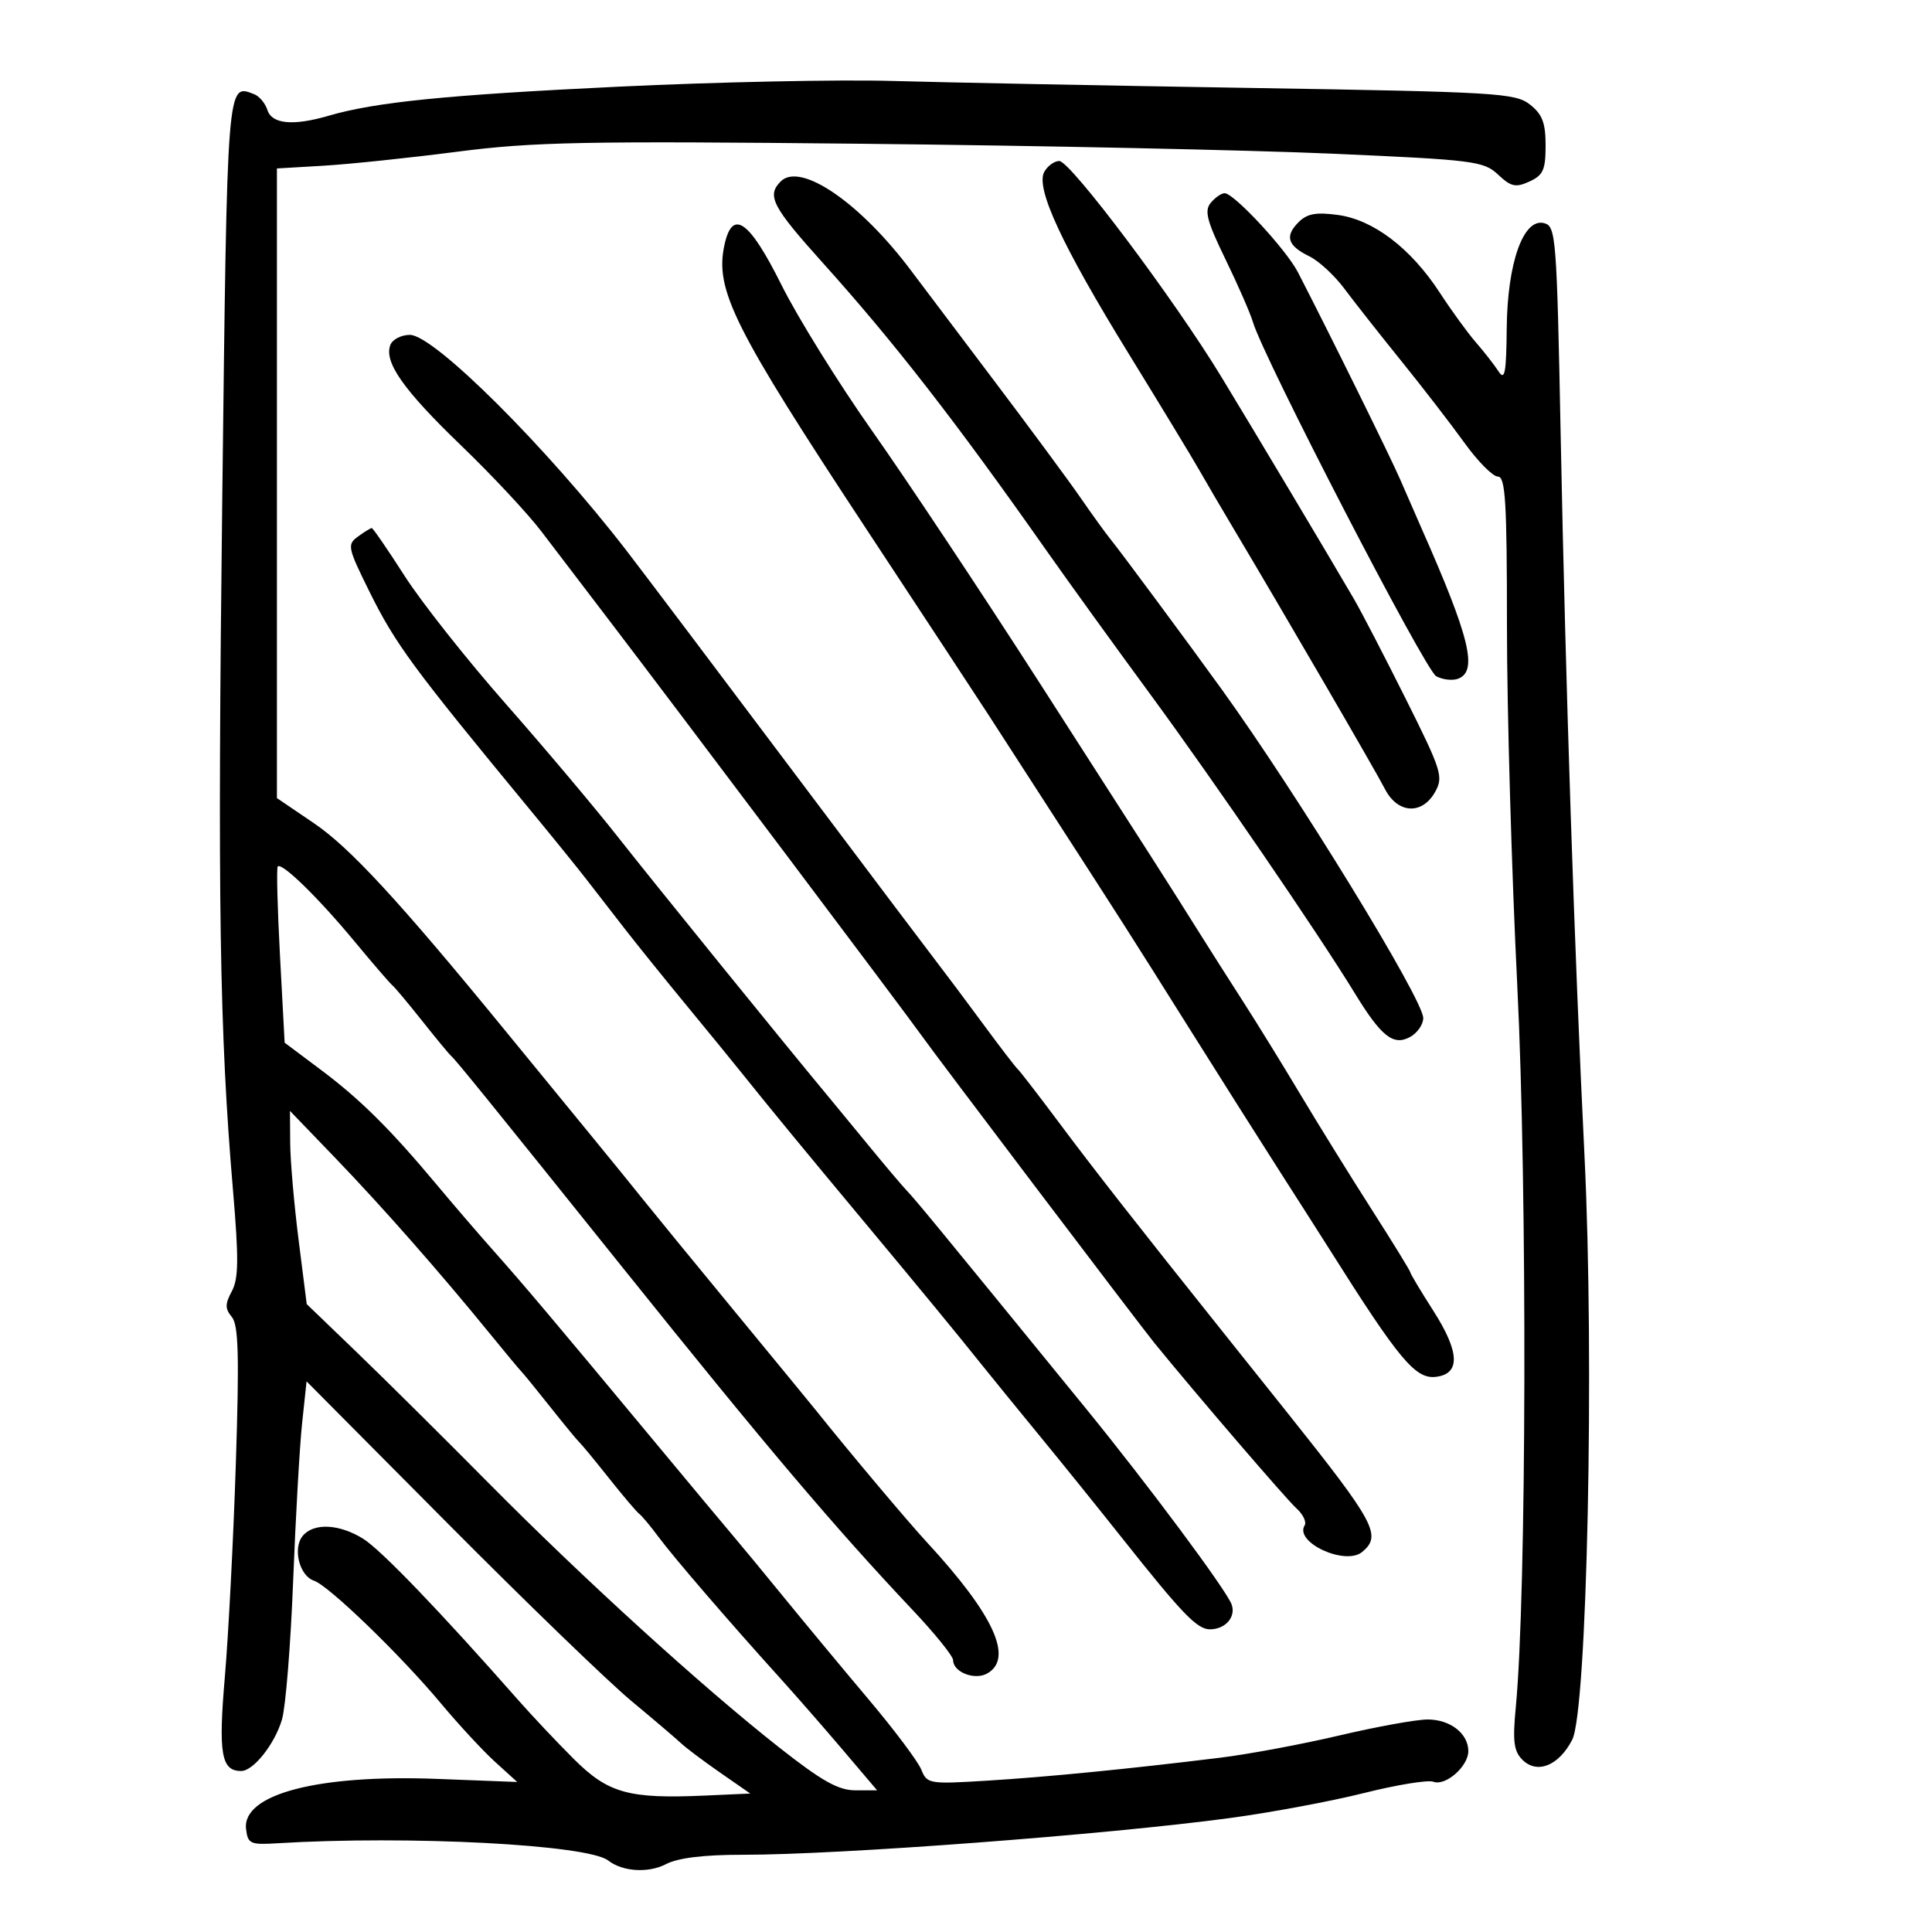 <svg xmlns="http://www.w3.org/2000/svg" width="300" height="300" viewBox="0 0 300 300" version="1.1">
	<path d="M 96 13.460 C 69.365 14.737, 58.294 15.849, 51.007 17.979 C 45.536 19.578, 42.220 19.268, 41.529 17.092 C 41.196 16.043, 40.266 14.932, 39.462 14.624 C 35.217 12.995, 35.291 12.055, 34.513 77.378 C 33.769 139.943, 34.083 160.224, 36.175 184.780 C 37.086 195.477, 37.052 198.534, 36.002 200.496 C 34.931 202.498, 34.931 203.212, 36.003 204.504 C 37.034 205.746, 37.164 210.515, 36.620 227.288 C 36.242 238.954, 35.476 253.827, 34.918 260.339 C 33.888 272.340, 34.348 275, 37.448 275 C 39.350 275, 42.657 270.826, 43.787 267 C 44.355 265.075, 45.135 255.400, 45.519 245.500 C 45.904 235.600, 46.530 224.575, 46.911 221 L 47.603 214.500 69.551 236.592 C 81.623 248.742, 94.425 261.117, 98 264.092 C 101.575 267.066, 105.096 270.064, 105.825 270.754 C 106.554 271.443, 109.254 273.468, 111.825 275.254 L 116.500 278.500 109.500 278.814 C 97.632 279.345, 94.457 278.466, 89.142 273.177 C 86.558 270.605, 82.656 266.470, 80.472 263.989 C 68.347 250.216, 59.137 240.636, 56.382 238.930 C 52.659 236.625, 48.711 236.439, 47.011 238.487 C 45.416 240.409, 46.488 244.695, 48.752 245.448 C 51.046 246.211, 62.185 256.979, 68.489 264.527 C 71.233 267.812, 75.016 271.896, 76.896 273.603 L 80.314 276.705 67.863 276.226 C 49.361 275.513, 37.577 278.602, 38.208 284 C 38.477 286.301, 38.858 286.478, 43 286.225 C 63.430 284.978, 91.271 286.427, 94.445 288.901 C 96.667 290.635, 100.665 290.887, 103.403 289.466 C 105.286 288.489, 109.277 288.002, 115.364 288.007 C 130.311 288.019, 171.782 284.891, 191 282.302 C 197.325 281.450, 206.681 279.705, 211.791 278.424 C 216.901 277.142, 221.756 276.353, 222.578 276.668 C 224.455 277.389, 228 274.281, 228 271.916 C 228 269.186, 225.193 267, 221.686 267 C 219.942 267, 213.787 268.114, 208.007 269.475 C 202.228 270.836, 193.900 272.392, 189.500 272.932 C 175.245 274.684, 162.701 275.919, 153.239 276.503 C 144.276 277.055, 143.949 277, 143.059 274.787 C 142.553 273.529, 138.916 268.675, 134.977 264 C 131.037 259.325, 125.144 252.227, 121.880 248.226 C 118.616 244.226, 115.089 239.951, 114.041 238.726 C 112.994 237.502, 107.091 230.425, 100.924 223 C 85.979 205.006, 81.272 199.429, 76.471 194.031 C 74.255 191.539, 70.375 187.025, 67.849 184 C 60.633 175.358, 55.948 170.710, 49.850 166.143 L 44.200 161.911 43.477 148.412 C 43.079 140.987, 42.922 134.744, 43.128 134.539 C 43.777 133.890, 49.427 139.398, 54.955 146.068 C 57.887 149.606, 60.574 152.725, 60.927 153 C 61.279 153.275, 63.353 155.750, 65.534 158.500 C 67.715 161.250, 69.763 163.725, 70.085 164 C 70.791 164.604, 76.284 171.384, 96.821 197 C 118.949 224.599, 129.575 237.144, 141.750 250.040 C 145.188 253.681, 148 257.171, 148 257.795 C 148 259.642, 151.336 260.951, 153.276 259.866 C 157.441 257.534, 154.337 250.759, 143.944 239.500 C 140.901 236.203, 131.924 225.531, 126.700 218.999 C 126.040 218.174, 120.312 211.199, 113.971 203.499 C 107.630 195.800, 101.330 188.104, 99.971 186.398 C 98.612 184.691, 94.956 180.191, 91.846 176.398 C 88.736 172.604, 82.661 165.184, 78.346 159.908 C 62.017 139.946, 54.347 131.631, 48.763 127.839 L 43 123.925 43 75.042 L 43 26.158 50.250 25.731 C 54.238 25.497, 63.575 24.519, 71 23.559 C 82.806 22.032, 90.710 21.877, 134 22.324 C 161.225 22.606, 194.020 23.299, 206.878 23.864 C 228.913 24.833, 230.392 25.019, 232.618 27.111 C 234.635 29.006, 235.347 29.163, 237.490 28.186 C 239.622 27.215, 240 26.374, 240 22.594 C 240 19.073, 239.493 17.746, 237.569 16.233 C 235.299 14.447, 232.433 14.276, 194.319 13.658 C 171.868 13.294, 146.750 12.804, 138.500 12.569 C 130.250 12.334, 111.125 12.735, 96 13.460 M 162.158 26.683 C 160.760 29.180, 164.895 38.084, 175.307 55 C 180.215 62.975, 185.128 71.075, 186.224 73 C 187.320 74.925, 189.693 78.975, 191.497 82 C 199.240 94.986, 213.632 119.740, 215.043 122.500 C 217.013 126.353, 220.813 126.587, 222.838 122.980 C 224.162 120.621, 223.871 119.698, 218.265 108.480 C 214.972 101.891, 211.359 94.925, 210.235 93 C 206.040 85.812, 194.928 67.198, 189.639 58.500 C 182.306 46.440, 166.205 25, 164.482 25 C 163.721 25, 162.676 25.757, 162.158 26.683 M 121.229 28.171 C 119.020 30.380, 119.896 32.072, 127.788 40.844 C 138.827 53.115, 148.386 65.412, 162.500 85.500 C 165.800 90.197, 173.039 100.219, 178.586 107.770 C 188.459 121.211, 204.678 144.916, 210.360 154.211 C 214.467 160.929, 216.339 162.424, 218.917 161.045 C 220.063 160.431, 221 159.100, 221 158.086 C 221 155.199, 201.456 123.324, 189.677 107 C 184.426 99.722, 173.995 85.641, 172.484 83.790 C 171.717 82.850, 169.602 79.925, 167.785 77.290 C 165.968 74.656, 159.760 66.253, 153.990 58.618 C 148.221 50.983, 142.620 43.558, 141.545 42.118 C 133.615 31.499, 124.298 25.102, 121.229 28.171 M 188.002 31.498 C 186.985 32.724, 187.398 34.310, 190.284 40.248 C 192.223 44.236, 194.142 48.625, 194.549 50 C 196.197 55.575, 221.302 104.091, 223.013 105.007 C 224.026 105.549, 225.563 105.721, 226.428 105.389 C 229.507 104.208, 228.233 98.989, 220.716 82 C 219.864 80.075, 218.391 76.700, 217.442 74.500 C 215.951 71.043, 206.590 52.073, 201.545 42.284 C 199.723 38.749, 191.614 30, 190.160 30 C 189.657 30, 188.686 30.674, 188.002 31.498 M 201.638 34.505 C 199.462 36.681, 199.926 38.148, 203.309 39.798 C 204.773 40.511, 207.213 42.761, 208.731 44.798 C 210.249 46.834, 214.218 51.875, 217.549 56 C 220.881 60.125, 225.309 65.862, 227.389 68.750 C 229.469 71.638, 231.807 74, 232.585 74 C 233.765 74, 234 77.888, 234 97.366 C 234 110.218, 234.722 135.305, 235.605 153.116 C 237.170 184.707, 237.041 247.644, 235.375 265.052 C 234.864 270.394, 235.054 271.911, 236.402 273.260 C 238.682 275.539, 242.068 274.174, 244.135 270.142 C 246.453 265.622, 247.598 211.154, 246.040 179.500 C 244.467 147.517, 243.104 106.344, 242.345 67.827 C 241.730 36.668, 241.611 35.132, 239.769 34.650 C 236.549 33.808, 234.060 40.817, 233.963 51 C 233.897 57.955, 233.666 59.167, 232.691 57.666 C 232.036 56.657, 230.456 54.632, 229.180 53.166 C 227.904 51.700, 225.377 48.223, 223.564 45.440 C 219.092 38.575, 213.284 34.138, 207.781 33.384 C 204.359 32.914, 202.976 33.167, 201.638 34.505 M 112.500 38 C 110.963 44.999, 113.855 50.785, 134.692 82.404 C 143.788 96.207, 152.247 109.075, 153.489 111 C 154.732 112.925, 158.803 119.225, 162.536 125 C 174.179 143.009, 175.533 145.131, 184.553 159.500 C 189.386 167.200, 195.793 177.325, 198.789 182 C 201.786 186.675, 205.231 192.075, 206.446 194 C 217.268 211.156, 219.779 214.167, 222.955 213.797 C 226.805 213.348, 226.676 209.960, 222.563 203.531 C 220.603 200.468, 219 197.790, 219 197.581 C 219 197.372, 216.308 192.993, 213.019 187.850 C 209.729 182.708, 204.751 174.675, 201.957 170 C 199.163 165.325, 195.139 158.800, 193.014 155.500 C 190.890 152.200, 187.742 147.250, 186.019 144.500 C 181.574 137.404, 179.462 134.100, 161.258 105.774 C 152.324 91.873, 140.727 74.425, 135.487 67 C 130.246 59.575, 123.884 49.337, 121.349 44.250 C 116.345 34.209, 113.737 32.367, 112.500 38 M 60.614 53.563 C 59.594 56.220, 62.646 60.555, 71.621 69.195 C 76.366 73.763, 81.959 79.750, 84.051 82.500 C 86.142 85.250, 90.947 91.550, 94.727 96.500 C 104.346 109.094, 141.183 158.056, 143 160.661 C 144.832 163.288, 177.015 205.789, 179.252 208.535 C 185.779 216.547, 199.746 232.810, 201.292 234.197 C 202.332 235.130, 202.913 236.331, 202.583 236.866 C 200.958 239.495, 208.897 243.160, 211.513 240.989 C 214.596 238.430, 213.570 236.514, 200 219.493 C 198.075 217.078, 193.575 211.441, 190 206.966 C 176.574 190.159, 169.964 181.716, 164.367 174.220 C 161.196 169.974, 158.340 166.275, 158.020 166 C 157.700 165.725, 155.284 162.575, 152.652 159 C 150.019 155.425, 146.821 151.150, 145.545 149.500 C 144.270 147.850, 135.618 136.375, 126.319 124 C 111.482 104.254, 99.706 88.640, 97.277 85.494 C 84.842 69.387, 67.387 52, 63.652 52 C 62.311 52, 60.944 52.704, 60.614 53.563 M 55.585 83.314 C 53.888 84.555, 53.983 85.020, 57.294 91.721 C 61.393 100.014, 64.003 103.562, 82.500 125.976 C 85.800 129.975, 89.625 134.698, 91 136.472 C 92.375 138.246, 95.075 141.727, 97 144.207 C 98.925 146.688, 103.200 151.991, 106.500 155.993 C 109.800 159.994, 113.850 164.955, 115.500 167.017 C 119.519 172.040, 124.970 178.664, 134 189.500 C 143.030 200.336, 148.481 206.960, 152.500 211.983 C 154.150 214.045, 158.200 219.017, 161.500 223.033 C 164.800 227.049, 170.564 234.197, 174.309 238.917 C 183.599 250.628, 185.885 253, 187.885 253 C 190.280 253, 191.958 251.065, 191.243 249.128 C 190.410 246.873, 178.222 230.491, 168.549 218.626 C 145.241 190.034, 142.263 186.412, 140.817 184.893 C 140.088 184.127, 137.468 181.032, 134.996 178.015 C 132.523 174.999, 129.744 171.624, 128.821 170.515 C 122.510 162.943, 101.370 136.864, 96 130.027 C 92.425 125.475, 84.570 116.150, 78.544 109.305 C 72.518 102.459, 65.446 93.515, 62.828 89.429 C 60.210 85.343, 57.914 82, 57.725 82 C 57.537 82, 56.574 82.591, 55.585 83.314 M 45.061 177.500 C 45.080 180.250, 45.665 187, 46.362 192.500 L 47.628 202.500 55.420 210 C 59.706 214.125, 68.902 223.247, 75.856 230.271 C 90.617 245.179, 108.979 261.890, 120.973 271.331 C 127.625 276.566, 130.173 278, 132.822 278 L 136.198 278 130.891 271.750 C 127.972 268.313, 123.540 263.240, 121.042 260.478 C 113.196 251.804, 104.588 241.804, 102.254 238.655 C 101.019 236.988, 99.669 235.371, 99.254 235.062 C 98.840 234.753, 96.715 232.250, 94.534 229.500 C 92.353 226.750, 90.312 224.275, 90 224 C 89.688 223.725, 87.647 221.250, 85.466 218.500 C 83.285 215.750, 81.269 213.275, 80.986 213 C 80.704 212.725, 78.457 210.025, 75.993 207 C 68.273 197.520, 59.318 187.346, 52.040 179.786 L 45.026 172.500 45.061 177.500" stroke="none" fill="black" fill-rule="evenodd"/>
</svg>